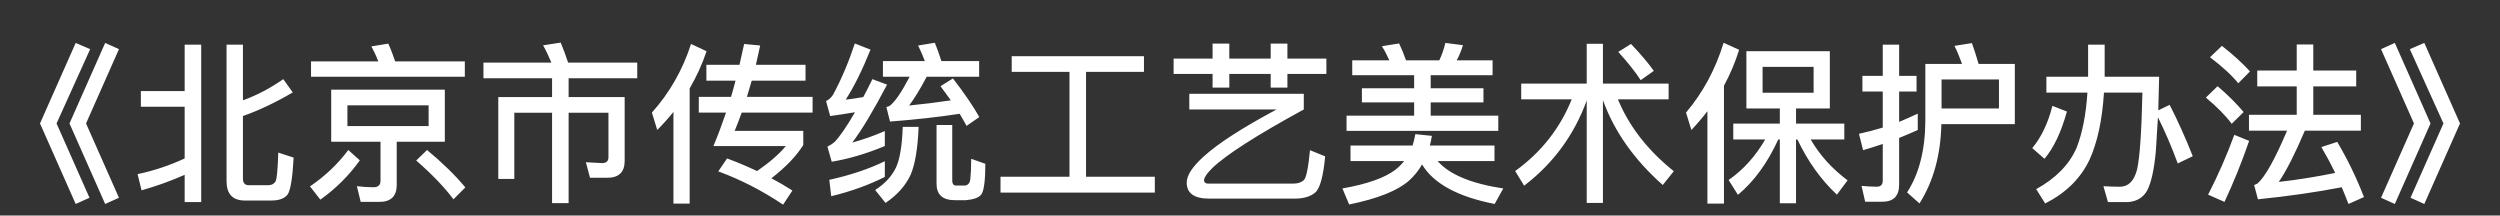 <svg width="58" height="5" viewBox="0 0 58 5" fill="none" xmlns="http://www.w3.org/2000/svg">
<rect x="0" y="0" width="58" height="5" fill="#333333" stroke="none"/>
<path d="M1.756 0.996L2.092 1.14L1.312 2.864L2.076 4.588L1.756 4.732L0.928 2.864L1.756 0.996ZM2.44 0.996L2.76 1.14L1.996 2.864L2.76 4.588L2.44 4.732L1.612 2.864L2.44 0.996ZM4.284 1.036H4.668V4.688H4.284V4.056C3.968 4.196 3.636 4.316 3.284 4.416L3.192 4.04C3.568 3.96 3.932 3.84 4.284 3.676V2.476H3.268V2.112H4.284V1.036ZM6.296 4.652H5.68C5.396 4.652 5.256 4.5 5.256 4.204V1.036H5.636V2.328C5.964 2.208 6.276 2.044 6.572 1.836L6.792 2.144C6.384 2.384 6 2.564 5.636 2.692V4.144C5.636 4.244 5.68 4.296 5.768 4.296H6.232C6.304 4.296 6.36 4.264 6.396 4.204C6.424 4.14 6.444 3.916 6.456 3.54L6.812 3.656C6.788 4.124 6.74 4.408 6.676 4.508C6.604 4.604 6.48 4.652 6.296 4.652ZM7.684 2.08H10.32V3.288H9.204V4.292C9.204 4.552 9.068 4.684 8.8 4.684H8.368L8.28 4.32C8.416 4.336 8.544 4.344 8.668 4.344C8.772 4.344 8.828 4.292 8.828 4.196V3.288H7.684V2.08ZM9.944 2.924V2.444H8.06V2.924H9.944ZM9.008 1.012C9.064 1.132 9.116 1.272 9.168 1.424H10.784V1.78H7.216V1.424H8.776C8.728 1.296 8.672 1.18 8.616 1.076L9.008 1.012ZM9.908 3.48C10.26 3.772 10.556 4.06 10.796 4.348L10.52 4.624C10.312 4.344 10.024 4.044 9.656 3.724L9.908 3.48ZM8.08 3.48L8.348 3.72C8.1 4.068 7.796 4.372 7.432 4.632L7.192 4.324C7.544 4.084 7.84 3.804 8.08 3.48ZM11.216 1.452H12.792C12.732 1.308 12.668 1.172 12.6 1.052L13.008 0.988C13.068 1.128 13.124 1.284 13.18 1.452H14.784V1.816H13.192V2.252H14.492V3.736C14.492 3.992 14.356 4.124 14.092 4.124H13.688L13.592 3.764L13.972 3.784C14.068 3.784 14.116 3.736 14.116 3.648V2.616H13.192V4.712H12.808V2.616H11.932V4.152H11.56V2.252H12.808V1.816H11.216V1.452ZM15.624 2.596C15.508 2.74 15.384 2.88 15.248 3.016L15.124 2.612C15.532 2.156 15.836 1.628 16.032 1.02L16.392 1.188C16.292 1.488 16.16 1.776 16 2.052V4.724H15.624V2.596ZM16.388 1.504H17.156L17.264 1.02L17.636 1.056C17.604 1.212 17.568 1.36 17.536 1.504H18.688V1.872H17.44C17.4 2.004 17.364 2.128 17.328 2.248H18.852V2.612H17.208C17.152 2.764 17.1 2.904 17.044 3.036H18.636V3.364C18.476 3.62 18.232 3.876 17.896 4.136C18.064 4.224 18.228 4.32 18.384 4.42L18.168 4.748C17.68 4.42 17.176 4.164 16.664 3.976L16.868 3.676C17.108 3.764 17.34 3.864 17.564 3.968C17.844 3.776 18.068 3.584 18.232 3.388H16.552C16.656 3.14 16.752 2.88 16.844 2.612H16.212V2.248H16.96C16.996 2.124 17.032 2 17.064 1.872H16.388V1.504ZM20.528 3.74V4.104C20.164 4.288 19.748 4.44 19.284 4.552L19.24 4.172C19.728 4.064 20.16 3.92 20.528 3.74ZM19.832 1.008L20.196 1.152C20.004 1.628 19.812 2.016 19.62 2.312C19.756 2.296 19.892 2.276 20.028 2.252C20.096 2.124 20.168 1.984 20.24 1.836L20.58 1.964C20.26 2.572 19.992 3.02 19.772 3.308C20.02 3.24 20.272 3.152 20.528 3.04V3.388C20.096 3.568 19.684 3.688 19.296 3.752L19.196 3.4C19.264 3.368 19.32 3.332 19.368 3.288C19.492 3.156 19.648 2.928 19.836 2.604C19.652 2.636 19.46 2.664 19.26 2.692L19.164 2.344C19.224 2.32 19.28 2.268 19.328 2.196C19.52 1.84 19.688 1.444 19.832 1.008ZM20.648 2.82L20.564 2.484C20.596 2.476 20.624 2.464 20.64 2.456C20.76 2.368 20.916 2.14 21.104 1.78H20.484V1.416H21.456C21.408 1.288 21.356 1.168 21.3 1.056L21.688 0.992C21.74 1.12 21.792 1.26 21.84 1.416H22.716V1.78H21.5C21.348 2.068 21.212 2.288 21.092 2.448C21.416 2.416 21.74 2.376 22.06 2.328C21.98 2.216 21.9 2.108 21.82 2L22.108 1.82C22.372 2.16 22.576 2.46 22.72 2.716L22.424 2.92C22.376 2.828 22.32 2.736 22.264 2.64C21.768 2.716 21.228 2.776 20.648 2.82ZM20.944 2.944H21.312C21.292 3.452 21.228 3.824 21.124 4.06C21.008 4.308 20.816 4.524 20.544 4.708L20.304 4.408C20.528 4.264 20.688 4.092 20.784 3.892C20.876 3.7 20.928 3.384 20.944 2.944ZM22.408 4.644H22.152C21.868 4.644 21.728 4.516 21.728 4.264V2.9H22.092V4.192C22.092 4.256 22.116 4.296 22.164 4.304H22.388C22.46 4.296 22.504 4.244 22.512 4.148C22.524 4.04 22.532 3.884 22.532 3.684L22.86 3.8C22.86 4.184 22.828 4.416 22.772 4.504C22.716 4.584 22.592 4.628 22.408 4.644ZM24.812 1.668H23.472V1.304H26.54V1.668H25.196V4.1H26.792V4.468H23.212V4.1H24.812V1.668ZM27.228 1.36H28.132V1.012H28.52V1.36H29.48V1.012H29.868V1.36H30.772V1.716H29.868V2.032H29.48V1.716H28.52V2.032H28.132V1.716H27.228V1.36ZM27.592 2.176H30.248V2.54C29.148 3.14 28.436 3.596 28.116 3.908C28.012 4.012 27.952 4.096 27.932 4.168C27.932 4.228 27.964 4.26 28.036 4.26H30C30.108 4.26 30.192 4.232 30.248 4.18C30.304 4.132 30.352 3.9 30.392 3.484L30.744 3.628C30.7 4.092 30.624 4.372 30.512 4.468C30.404 4.56 30.244 4.608 30.036 4.608H28.056C27.704 4.608 27.532 4.484 27.532 4.236C27.532 4.068 27.664 3.868 27.92 3.636C28.256 3.328 28.824 2.964 29.616 2.54H27.592V2.176ZM31.372 1.4H32.232C32.18 1.28 32.124 1.172 32.06 1.072L32.46 1.008C32.516 1.124 32.568 1.256 32.62 1.4H33.392C33.452 1.272 33.5 1.136 33.532 0.996L33.94 1.048C33.904 1.172 33.856 1.288 33.796 1.4H34.628V1.744H33.192V2.048H34.416V2.376H33.192V2.684H34.76V3.036H31.24V2.684H32.808V2.376H31.596V2.048H32.808V1.744H31.372V1.4ZM32.836 3.112L33.22 3.152C33.208 3.228 33.192 3.304 33.172 3.376H34.672V3.736H33.352C33.624 4.048 34.132 4.26 34.876 4.372L34.676 4.732C33.82 4.564 33.26 4.26 32.992 3.816C32.908 3.96 32.808 4.084 32.688 4.192C32.424 4.424 31.964 4.608 31.3 4.744L31.144 4.372C31.712 4.272 32.124 4.128 32.376 3.936C32.456 3.872 32.52 3.808 32.576 3.736H31.332V3.376H32.772C32.8 3.288 32.82 3.2 32.836 3.112ZM35.292 1.94H36.812V1.016H37.188V1.94H38.712V2.304H37.536C37.792 2.928 38.224 3.484 38.832 3.972L38.576 4.292C37.916 3.708 37.452 3.052 37.188 2.324V4.708H36.812V2.332C36.52 3.132 36.036 3.792 35.36 4.308L35.152 3.968C35.752 3.536 36.192 2.98 36.464 2.304H35.292V1.94ZM37.84 1.02C38.068 1.26 38.244 1.468 38.368 1.644L38.064 1.86C37.936 1.66 37.76 1.444 37.544 1.204L37.84 1.02ZM39.988 0.992L40.348 1.156C40.256 1.448 40.14 1.724 39.996 1.988V4.724H39.612V2.58C39.496 2.732 39.372 2.876 39.24 3.016L39.116 2.612C39.508 2.148 39.8 1.608 39.988 0.992ZM40.516 1.188H42.452V2.516H41.668V2.868H42.788V3.236H42.008C42.216 3.596 42.5 3.912 42.864 4.184L42.616 4.516C42.248 4.172 41.944 3.748 41.7 3.236H41.668V4.716H41.292V3.236H41.256C41.004 3.784 40.692 4.212 40.32 4.52L40.104 4.176C40.448 3.936 40.728 3.624 40.952 3.236H40.212V2.868H41.292V2.516H40.516V1.188ZM42.076 2.152V1.552H40.892V2.152H42.076ZM43.672 4.68H43.272L43.188 4.312C43.308 4.324 43.428 4.332 43.54 4.332C43.632 4.332 43.68 4.284 43.68 4.188V3.34C43.528 3.392 43.376 3.44 43.224 3.484L43.128 3.104C43.312 3.064 43.496 3.016 43.68 2.96V2.124H43.208V1.76H43.68V1.036H44.06V1.76H44.464V2.124H44.06V2.828C44.204 2.768 44.348 2.704 44.492 2.636V3.016C44.348 3.08 44.204 3.144 44.06 3.2V4.284C44.06 4.548 43.928 4.68 43.672 4.68ZM46.376 1.844H45.044V2.516H46.376V1.844ZM45.04 2.88C45.024 3.592 44.856 4.208 44.532 4.72L44.244 4.464C44.524 4.032 44.664 3.48 44.668 2.8V1.484H45.52C45.464 1.332 45.408 1.192 45.344 1.064L45.748 1C45.8 1.144 45.852 1.304 45.904 1.484H46.744V2.88H45.04ZM47.616 2.456L47.952 2.588C47.82 3.064 47.648 3.428 47.432 3.684L47.148 3.436C47.356 3.188 47.512 2.864 47.616 2.456ZM48.444 1.036H48.828V1.78H50.092C50.084 2.06 50.08 2.32 50.072 2.56L50.336 2.432C50.52 2.792 50.7 3.188 50.872 3.624L50.524 3.792C50.38 3.4 50.224 3.04 50.064 2.72C50.048 3.016 50.032 3.28 50.016 3.504C49.976 3.936 49.908 4.24 49.816 4.416C49.724 4.584 49.576 4.672 49.372 4.688H48.904L48.8 4.32C48.936 4.328 49.064 4.332 49.184 4.332C49.38 4.332 49.512 4.196 49.58 3.932C49.644 3.652 49.684 3.056 49.704 2.148H48.812C48.772 2.784 48.66 3.304 48.476 3.708C48.268 4.144 47.924 4.48 47.448 4.72L47.24 4.388C47.696 4.136 48.008 3.816 48.176 3.432C48.312 3.084 48.396 2.656 48.428 2.148H47.476V1.78H48.444V1.036ZM53.284 1.032H53.668V1.636H54.664V2.004H53.668V2.664H54.772V3.032H53.472C53.244 3.568 53.044 3.964 52.868 4.22C53.308 4.172 53.744 4.1 54.176 4.012C54.072 3.796 53.964 3.596 53.856 3.412L54.224 3.292C54.46 3.692 54.668 4.116 54.844 4.572L54.484 4.732C54.432 4.596 54.38 4.464 54.328 4.344C53.732 4.46 53.084 4.552 52.384 4.624L52.296 4.292C52.328 4.28 52.356 4.268 52.376 4.256C52.552 4.1 52.78 3.692 53.06 3.032H52.176V2.664H53.284V2.004H52.368V1.636H53.284V1.032ZM51.548 1.064C51.804 1.264 52.02 1.46 52.2 1.656L51.928 1.932C51.776 1.744 51.556 1.544 51.272 1.328L51.548 1.064ZM51.448 2C51.684 2.2 51.884 2.4 52.052 2.6L51.776 2.872C51.636 2.684 51.436 2.48 51.176 2.264L51.448 2ZM51.836 3.128L52.18 3.268C52.008 3.768 51.816 4.24 51.608 4.684L51.228 4.516C51.46 4.064 51.664 3.6 51.836 3.128ZM55.56 0.996L56.388 2.864L55.56 4.732L55.24 4.588L56.004 2.864L55.24 1.14L55.56 0.996ZM56.244 0.996L57.072 2.864L56.244 4.732L55.924 4.588L56.688 2.864L55.908 1.14L56.244 0.996Z" fill="white"/>
</svg>
